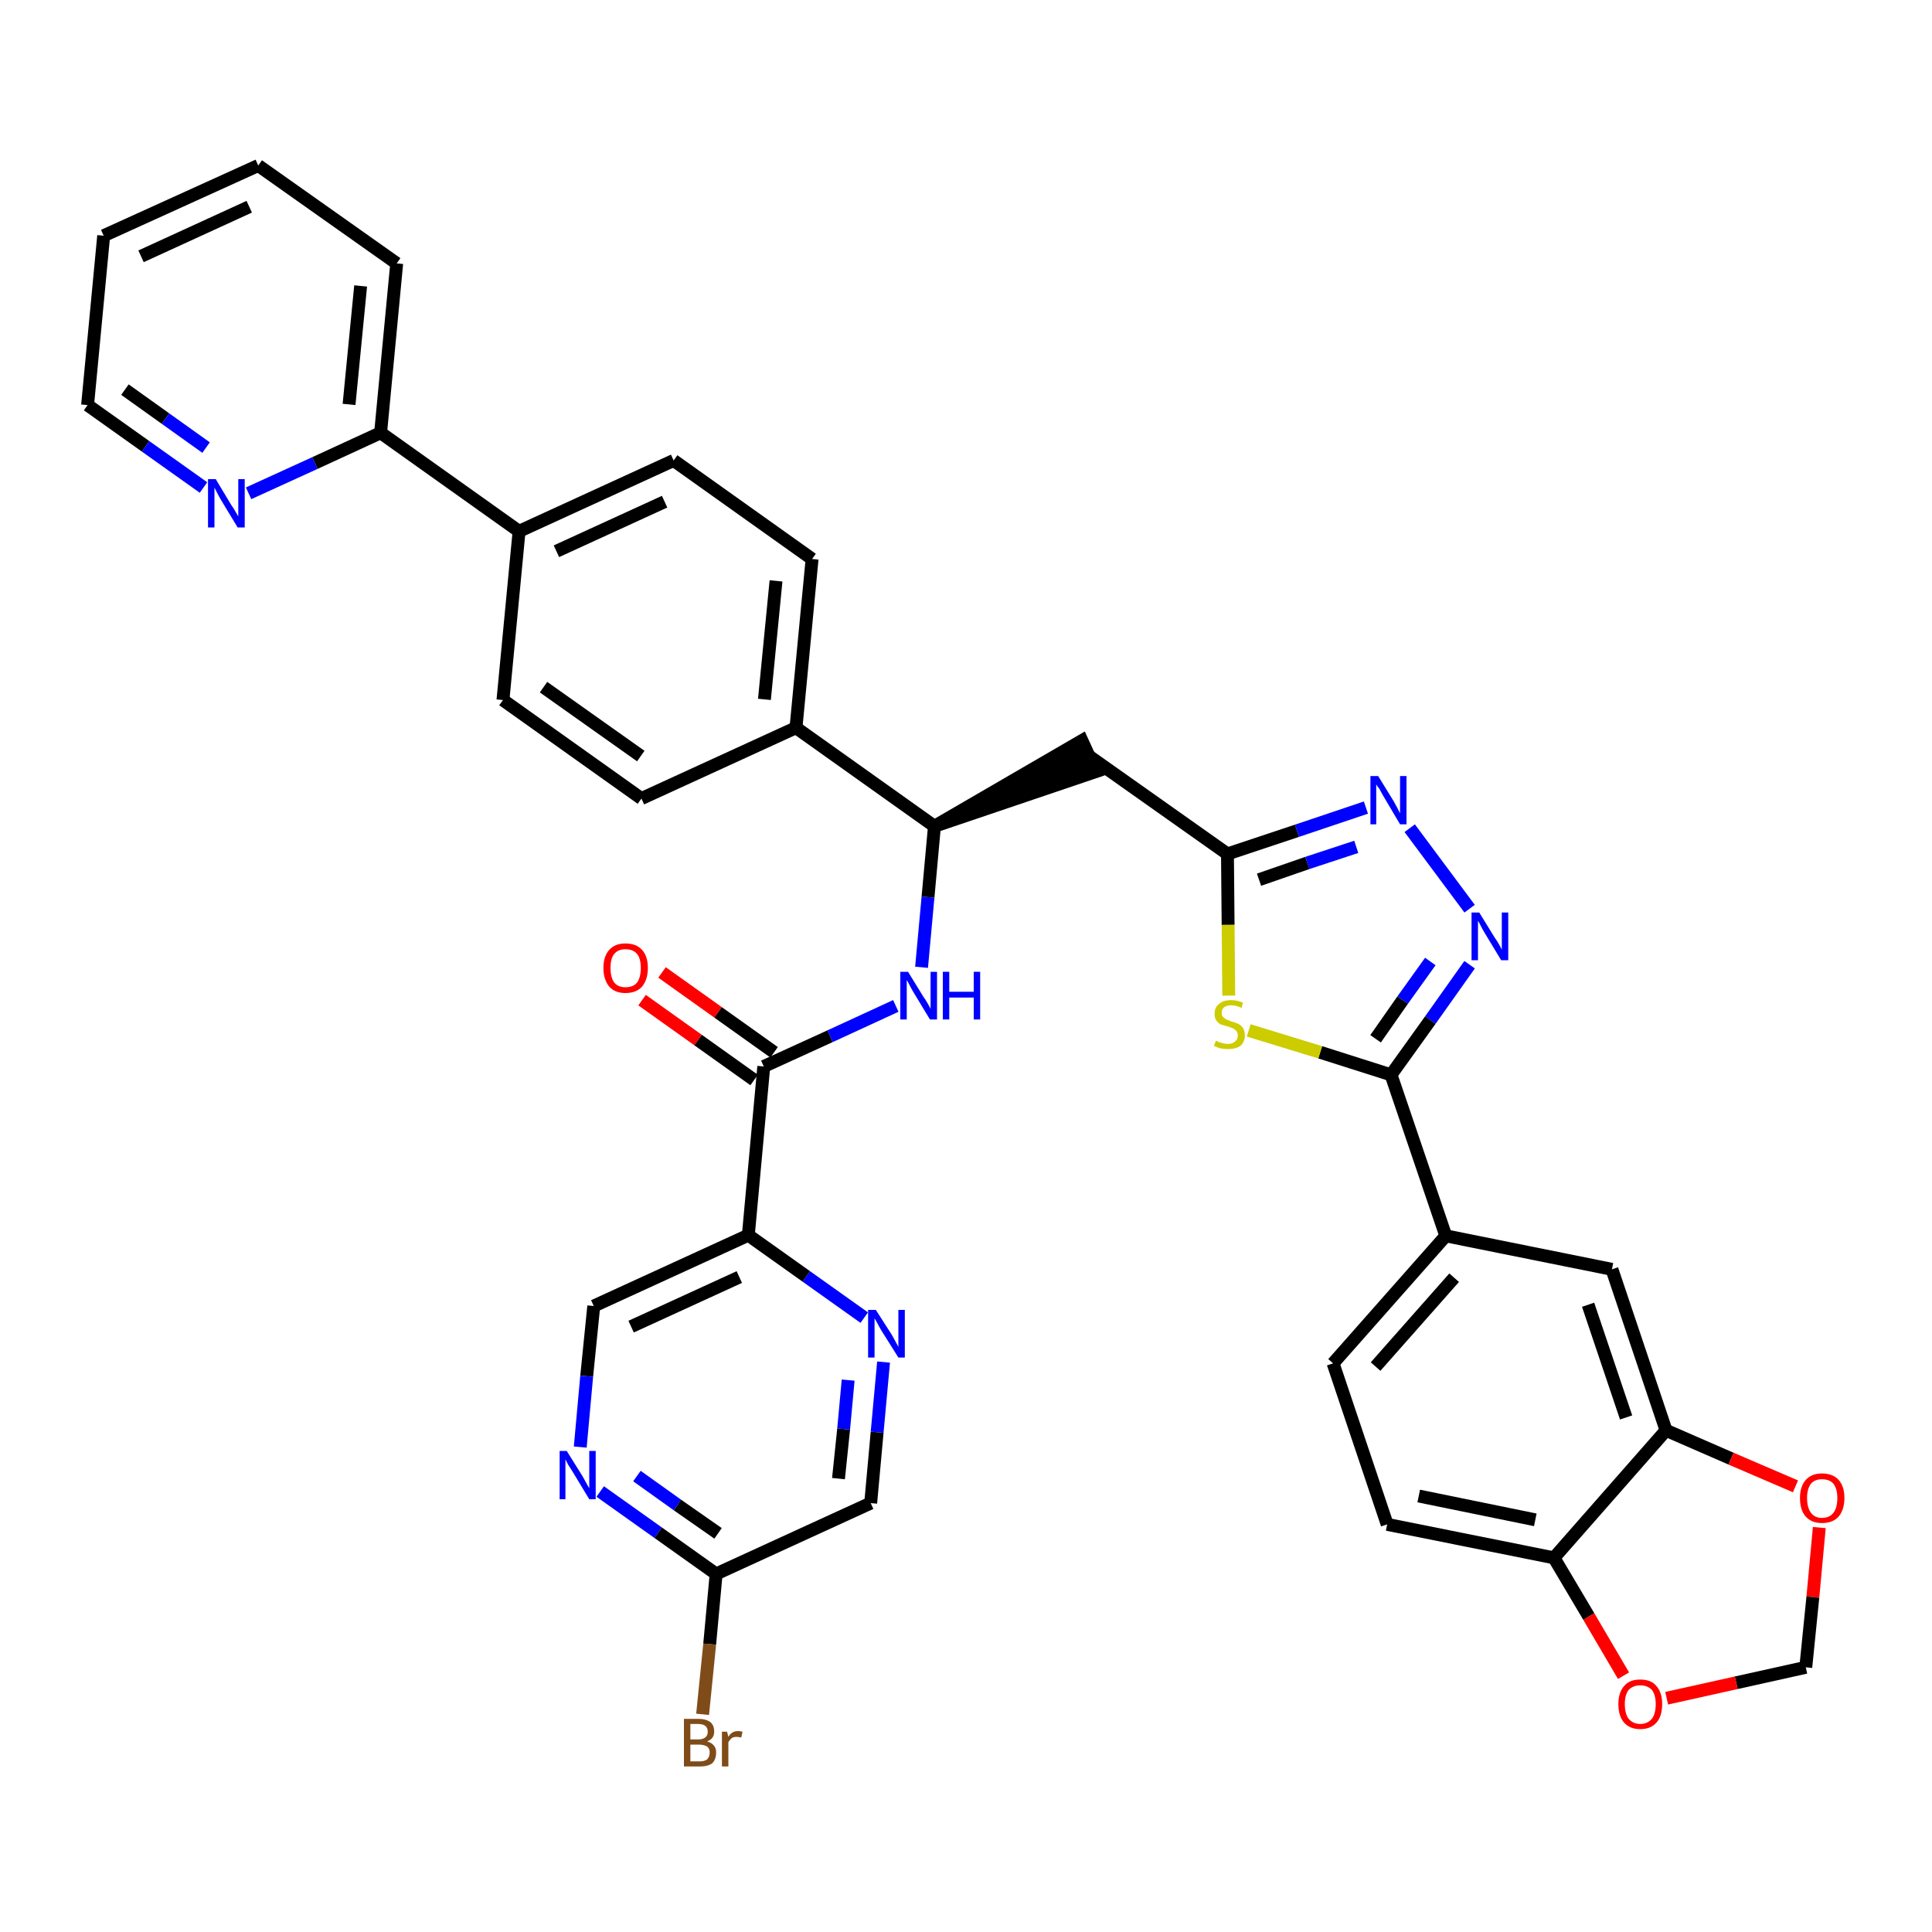 <?xml version='1.0' encoding='iso-8859-1'?>
<svg version='1.1' baseProfile='full'
              xmlns='http://www.w3.org/2000/svg'
                      xmlns:rdkit='http://www.rdkit.org/xml'
                      xmlns:xlink='http://www.w3.org/1999/xlink'
                  xml:space='preserve'
width='300px' height='300px' viewBox='0 0 300 300'>
<!-- END OF HEADER -->
<path class='bond-0 atom-0 atom-1' d='M 99.7,155.3 L 108.4,161.5' style='fill:none;fill-rule:evenodd;stroke:#FF0000;stroke-width:2.0px;stroke-linecap:butt;stroke-linejoin:miter;stroke-opacity:1' />
<path class='bond-0 atom-0 atom-1' d='M 108.4,161.5 L 117.1,167.7' style='fill:none;fill-rule:evenodd;stroke:#000000;stroke-width:2.0px;stroke-linecap:butt;stroke-linejoin:miter;stroke-opacity:1' />
<path class='bond-0 atom-0 atom-1' d='M 102.8,151.0 L 111.5,157.2' style='fill:none;fill-rule:evenodd;stroke:#FF0000;stroke-width:2.0px;stroke-linecap:butt;stroke-linejoin:miter;stroke-opacity:1' />
<path class='bond-0 atom-0 atom-1' d='M 111.5,157.2 L 120.2,163.4' style='fill:none;fill-rule:evenodd;stroke:#000000;stroke-width:2.0px;stroke-linecap:butt;stroke-linejoin:miter;stroke-opacity:1' />
<path class='bond-1 atom-1 atom-2' d='M 118.6,165.6 L 128.9,160.9' style='fill:none;fill-rule:evenodd;stroke:#000000;stroke-width:2.0px;stroke-linecap:butt;stroke-linejoin:miter;stroke-opacity:1' />
<path class='bond-1 atom-1 atom-2' d='M 128.9,160.9 L 139.1,156.2' style='fill:none;fill-rule:evenodd;stroke:#0000FF;stroke-width:2.0px;stroke-linecap:butt;stroke-linejoin:miter;stroke-opacity:1' />
<path class='bond-30 atom-1 atom-31' d='M 118.6,165.6 L 116.2,191.8' style='fill:none;fill-rule:evenodd;stroke:#000000;stroke-width:2.0px;stroke-linecap:butt;stroke-linejoin:miter;stroke-opacity:1' />
<path class='bond-2 atom-2 atom-3' d='M 143.1,150.2 L 144.1,139.3' style='fill:none;fill-rule:evenodd;stroke:#0000FF;stroke-width:2.0px;stroke-linecap:butt;stroke-linejoin:miter;stroke-opacity:1' />
<path class='bond-2 atom-2 atom-3' d='M 144.1,139.3 L 145.1,128.3' style='fill:none;fill-rule:evenodd;stroke:#000000;stroke-width:2.0px;stroke-linecap:butt;stroke-linejoin:miter;stroke-opacity:1' />
<path class='bond-3 atom-3 atom-4' d='M 145.1,128.3 L 170.2,119.8 L 168.0,115.0 Z' style='fill:#000000;fill-rule:evenodd;fill-opacity:1;stroke:#000000;stroke-width:2.0px;stroke-linecap:butt;stroke-linejoin:miter;stroke-opacity:1;' />
<path class='bond-18 atom-3 atom-19' d='M 145.1,128.3 L 123.6,113.0' style='fill:none;fill-rule:evenodd;stroke:#000000;stroke-width:2.0px;stroke-linecap:butt;stroke-linejoin:miter;stroke-opacity:1' />
<path class='bond-4 atom-4 atom-5' d='M 169.1,117.4 L 190.6,132.6' style='fill:none;fill-rule:evenodd;stroke:#000000;stroke-width:2.0px;stroke-linecap:butt;stroke-linejoin:miter;stroke-opacity:1' />
<path class='bond-5 atom-5 atom-6' d='M 190.6,132.6 L 201.4,129.0' style='fill:none;fill-rule:evenodd;stroke:#000000;stroke-width:2.0px;stroke-linecap:butt;stroke-linejoin:miter;stroke-opacity:1' />
<path class='bond-5 atom-5 atom-6' d='M 201.4,129.0 L 212.1,125.4' style='fill:none;fill-rule:evenodd;stroke:#0000FF;stroke-width:2.0px;stroke-linecap:butt;stroke-linejoin:miter;stroke-opacity:1' />
<path class='bond-5 atom-5 atom-6' d='M 195.5,136.6 L 203.0,134.0' style='fill:none;fill-rule:evenodd;stroke:#000000;stroke-width:2.0px;stroke-linecap:butt;stroke-linejoin:miter;stroke-opacity:1' />
<path class='bond-5 atom-5 atom-6' d='M 203.0,134.0 L 210.6,131.5' style='fill:none;fill-rule:evenodd;stroke:#0000FF;stroke-width:2.0px;stroke-linecap:butt;stroke-linejoin:miter;stroke-opacity:1' />
<path class='bond-37 atom-18 atom-5' d='M 190.8,154.6 L 190.7,143.6' style='fill:none;fill-rule:evenodd;stroke:#CCCC00;stroke-width:2.0px;stroke-linecap:butt;stroke-linejoin:miter;stroke-opacity:1' />
<path class='bond-37 atom-18 atom-5' d='M 190.7,143.6 L 190.6,132.6' style='fill:none;fill-rule:evenodd;stroke:#000000;stroke-width:2.0px;stroke-linecap:butt;stroke-linejoin:miter;stroke-opacity:1' />
<path class='bond-6 atom-6 atom-7' d='M 218.9,128.6 L 228.2,141.1' style='fill:none;fill-rule:evenodd;stroke:#0000FF;stroke-width:2.0px;stroke-linecap:butt;stroke-linejoin:miter;stroke-opacity:1' />
<path class='bond-7 atom-7 atom-8' d='M 228.2,149.8 L 222.1,158.4' style='fill:none;fill-rule:evenodd;stroke:#0000FF;stroke-width:2.0px;stroke-linecap:butt;stroke-linejoin:miter;stroke-opacity:1' />
<path class='bond-7 atom-7 atom-8' d='M 222.1,158.4 L 216.0,166.9' style='fill:none;fill-rule:evenodd;stroke:#000000;stroke-width:2.0px;stroke-linecap:butt;stroke-linejoin:miter;stroke-opacity:1' />
<path class='bond-7 atom-7 atom-8' d='M 222.1,149.3 L 217.8,155.3' style='fill:none;fill-rule:evenodd;stroke:#0000FF;stroke-width:2.0px;stroke-linecap:butt;stroke-linejoin:miter;stroke-opacity:1' />
<path class='bond-7 atom-7 atom-8' d='M 217.8,155.3 L 213.6,161.3' style='fill:none;fill-rule:evenodd;stroke:#000000;stroke-width:2.0px;stroke-linecap:butt;stroke-linejoin:miter;stroke-opacity:1' />
<path class='bond-8 atom-8 atom-9' d='M 216.0,166.9 L 224.5,191.9' style='fill:none;fill-rule:evenodd;stroke:#000000;stroke-width:2.0px;stroke-linecap:butt;stroke-linejoin:miter;stroke-opacity:1' />
<path class='bond-17 atom-8 atom-18' d='M 216.0,166.9 L 205.0,163.4' style='fill:none;fill-rule:evenodd;stroke:#000000;stroke-width:2.0px;stroke-linecap:butt;stroke-linejoin:miter;stroke-opacity:1' />
<path class='bond-17 atom-8 atom-18' d='M 205.0,163.4 L 193.9,160.0' style='fill:none;fill-rule:evenodd;stroke:#CCCC00;stroke-width:2.0px;stroke-linecap:butt;stroke-linejoin:miter;stroke-opacity:1' />
<path class='bond-9 atom-9 atom-10' d='M 224.5,191.9 L 207.0,211.7' style='fill:none;fill-rule:evenodd;stroke:#000000;stroke-width:2.0px;stroke-linecap:butt;stroke-linejoin:miter;stroke-opacity:1' />
<path class='bond-9 atom-9 atom-10' d='M 225.8,198.4 L 213.6,212.2' style='fill:none;fill-rule:evenodd;stroke:#000000;stroke-width:2.0px;stroke-linecap:butt;stroke-linejoin:miter;stroke-opacity:1' />
<path class='bond-40 atom-14 atom-9' d='M 250.3,197.1 L 224.5,191.9' style='fill:none;fill-rule:evenodd;stroke:#000000;stroke-width:2.0px;stroke-linecap:butt;stroke-linejoin:miter;stroke-opacity:1' />
<path class='bond-10 atom-10 atom-11' d='M 207.0,211.7 L 215.4,236.7' style='fill:none;fill-rule:evenodd;stroke:#000000;stroke-width:2.0px;stroke-linecap:butt;stroke-linejoin:miter;stroke-opacity:1' />
<path class='bond-11 atom-11 atom-12' d='M 215.4,236.7 L 241.3,241.9' style='fill:none;fill-rule:evenodd;stroke:#000000;stroke-width:2.0px;stroke-linecap:butt;stroke-linejoin:miter;stroke-opacity:1' />
<path class='bond-11 atom-11 atom-12' d='M 220.3,232.3 L 238.4,236.0' style='fill:none;fill-rule:evenodd;stroke:#000000;stroke-width:2.0px;stroke-linecap:butt;stroke-linejoin:miter;stroke-opacity:1' />
<path class='bond-12 atom-12 atom-13' d='M 241.3,241.9 L 258.7,222.1' style='fill:none;fill-rule:evenodd;stroke:#000000;stroke-width:2.0px;stroke-linecap:butt;stroke-linejoin:miter;stroke-opacity:1' />
<path class='bond-42 atom-17 atom-12' d='M 252.1,260.2 L 246.7,251.0' style='fill:none;fill-rule:evenodd;stroke:#FF0000;stroke-width:2.0px;stroke-linecap:butt;stroke-linejoin:miter;stroke-opacity:1' />
<path class='bond-42 atom-17 atom-12' d='M 246.7,251.0 L 241.3,241.9' style='fill:none;fill-rule:evenodd;stroke:#000000;stroke-width:2.0px;stroke-linecap:butt;stroke-linejoin:miter;stroke-opacity:1' />
<path class='bond-13 atom-13 atom-14' d='M 258.7,222.1 L 250.3,197.1' style='fill:none;fill-rule:evenodd;stroke:#000000;stroke-width:2.0px;stroke-linecap:butt;stroke-linejoin:miter;stroke-opacity:1' />
<path class='bond-13 atom-13 atom-14' d='M 252.5,220.1 L 246.6,202.6' style='fill:none;fill-rule:evenodd;stroke:#000000;stroke-width:2.0px;stroke-linecap:butt;stroke-linejoin:miter;stroke-opacity:1' />
<path class='bond-14 atom-13 atom-15' d='M 258.7,222.1 L 268.8,226.5' style='fill:none;fill-rule:evenodd;stroke:#000000;stroke-width:2.0px;stroke-linecap:butt;stroke-linejoin:miter;stroke-opacity:1' />
<path class='bond-14 atom-13 atom-15' d='M 268.8,226.5 L 278.8,230.8' style='fill:none;fill-rule:evenodd;stroke:#FF0000;stroke-width:2.0px;stroke-linecap:butt;stroke-linejoin:miter;stroke-opacity:1' />
<path class='bond-15 atom-15 atom-16' d='M 282.5,237.2 L 281.5,248.0' style='fill:none;fill-rule:evenodd;stroke:#FF0000;stroke-width:2.0px;stroke-linecap:butt;stroke-linejoin:miter;stroke-opacity:1' />
<path class='bond-15 atom-15 atom-16' d='M 281.5,248.0 L 280.4,258.9' style='fill:none;fill-rule:evenodd;stroke:#000000;stroke-width:2.0px;stroke-linecap:butt;stroke-linejoin:miter;stroke-opacity:1' />
<path class='bond-16 atom-16 atom-17' d='M 280.4,258.9 L 269.6,261.3' style='fill:none;fill-rule:evenodd;stroke:#000000;stroke-width:2.0px;stroke-linecap:butt;stroke-linejoin:miter;stroke-opacity:1' />
<path class='bond-16 atom-16 atom-17' d='M 269.6,261.3 L 258.8,263.7' style='fill:none;fill-rule:evenodd;stroke:#FF0000;stroke-width:2.0px;stroke-linecap:butt;stroke-linejoin:miter;stroke-opacity:1' />
<path class='bond-19 atom-19 atom-20' d='M 123.6,113.0 L 126.1,86.8' style='fill:none;fill-rule:evenodd;stroke:#000000;stroke-width:2.0px;stroke-linecap:butt;stroke-linejoin:miter;stroke-opacity:1' />
<path class='bond-19 atom-19 atom-20' d='M 118.7,108.6 L 120.5,90.2' style='fill:none;fill-rule:evenodd;stroke:#000000;stroke-width:2.0px;stroke-linecap:butt;stroke-linejoin:miter;stroke-opacity:1' />
<path class='bond-38 atom-30 atom-19' d='M 99.6,124.0 L 123.6,113.0' style='fill:none;fill-rule:evenodd;stroke:#000000;stroke-width:2.0px;stroke-linecap:butt;stroke-linejoin:miter;stroke-opacity:1' />
<path class='bond-20 atom-20 atom-21' d='M 126.1,86.8 L 104.6,71.5' style='fill:none;fill-rule:evenodd;stroke:#000000;stroke-width:2.0px;stroke-linecap:butt;stroke-linejoin:miter;stroke-opacity:1' />
<path class='bond-21 atom-21 atom-22' d='M 104.6,71.5 L 80.6,82.5' style='fill:none;fill-rule:evenodd;stroke:#000000;stroke-width:2.0px;stroke-linecap:butt;stroke-linejoin:miter;stroke-opacity:1' />
<path class='bond-21 atom-21 atom-22' d='M 103.2,77.9 L 86.4,85.6' style='fill:none;fill-rule:evenodd;stroke:#000000;stroke-width:2.0px;stroke-linecap:butt;stroke-linejoin:miter;stroke-opacity:1' />
<path class='bond-22 atom-22 atom-23' d='M 80.6,82.5 L 59.1,67.2' style='fill:none;fill-rule:evenodd;stroke:#000000;stroke-width:2.0px;stroke-linecap:butt;stroke-linejoin:miter;stroke-opacity:1' />
<path class='bond-28 atom-22 atom-29' d='M 80.6,82.5 L 78.1,108.7' style='fill:none;fill-rule:evenodd;stroke:#000000;stroke-width:2.0px;stroke-linecap:butt;stroke-linejoin:miter;stroke-opacity:1' />
<path class='bond-23 atom-23 atom-24' d='M 59.1,67.2 L 61.6,40.9' style='fill:none;fill-rule:evenodd;stroke:#000000;stroke-width:2.0px;stroke-linecap:butt;stroke-linejoin:miter;stroke-opacity:1' />
<path class='bond-23 atom-23 atom-24' d='M 54.2,62.8 L 56.0,44.4' style='fill:none;fill-rule:evenodd;stroke:#000000;stroke-width:2.0px;stroke-linecap:butt;stroke-linejoin:miter;stroke-opacity:1' />
<path class='bond-41 atom-28 atom-23' d='M 38.6,76.6 L 48.9,71.9' style='fill:none;fill-rule:evenodd;stroke:#0000FF;stroke-width:2.0px;stroke-linecap:butt;stroke-linejoin:miter;stroke-opacity:1' />
<path class='bond-41 atom-28 atom-23' d='M 48.9,71.9 L 59.1,67.2' style='fill:none;fill-rule:evenodd;stroke:#000000;stroke-width:2.0px;stroke-linecap:butt;stroke-linejoin:miter;stroke-opacity:1' />
<path class='bond-24 atom-24 atom-25' d='M 61.6,40.9 L 40.1,25.7' style='fill:none;fill-rule:evenodd;stroke:#000000;stroke-width:2.0px;stroke-linecap:butt;stroke-linejoin:miter;stroke-opacity:1' />
<path class='bond-25 atom-25 atom-26' d='M 40.1,25.7 L 16.1,36.6' style='fill:none;fill-rule:evenodd;stroke:#000000;stroke-width:2.0px;stroke-linecap:butt;stroke-linejoin:miter;stroke-opacity:1' />
<path class='bond-25 atom-25 atom-26' d='M 38.7,32.1 L 21.9,39.8' style='fill:none;fill-rule:evenodd;stroke:#000000;stroke-width:2.0px;stroke-linecap:butt;stroke-linejoin:miter;stroke-opacity:1' />
<path class='bond-26 atom-26 atom-27' d='M 16.1,36.6 L 13.6,62.9' style='fill:none;fill-rule:evenodd;stroke:#000000;stroke-width:2.0px;stroke-linecap:butt;stroke-linejoin:miter;stroke-opacity:1' />
<path class='bond-27 atom-27 atom-28' d='M 13.6,62.9 L 22.6,69.3' style='fill:none;fill-rule:evenodd;stroke:#000000;stroke-width:2.0px;stroke-linecap:butt;stroke-linejoin:miter;stroke-opacity:1' />
<path class='bond-27 atom-27 atom-28' d='M 22.6,69.3 L 31.6,75.7' style='fill:none;fill-rule:evenodd;stroke:#0000FF;stroke-width:2.0px;stroke-linecap:butt;stroke-linejoin:miter;stroke-opacity:1' />
<path class='bond-27 atom-27 atom-28' d='M 19.4,60.5 L 25.7,65.0' style='fill:none;fill-rule:evenodd;stroke:#000000;stroke-width:2.0px;stroke-linecap:butt;stroke-linejoin:miter;stroke-opacity:1' />
<path class='bond-27 atom-27 atom-28' d='M 25.7,65.0 L 32.0,69.5' style='fill:none;fill-rule:evenodd;stroke:#0000FF;stroke-width:2.0px;stroke-linecap:butt;stroke-linejoin:miter;stroke-opacity:1' />
<path class='bond-29 atom-29 atom-30' d='M 78.1,108.7 L 99.6,124.0' style='fill:none;fill-rule:evenodd;stroke:#000000;stroke-width:2.0px;stroke-linecap:butt;stroke-linejoin:miter;stroke-opacity:1' />
<path class='bond-29 atom-29 atom-30' d='M 84.4,106.7 L 99.5,117.4' style='fill:none;fill-rule:evenodd;stroke:#000000;stroke-width:2.0px;stroke-linecap:butt;stroke-linejoin:miter;stroke-opacity:1' />
<path class='bond-31 atom-31 atom-32' d='M 116.2,191.8 L 92.2,202.8' style='fill:none;fill-rule:evenodd;stroke:#000000;stroke-width:2.0px;stroke-linecap:butt;stroke-linejoin:miter;stroke-opacity:1' />
<path class='bond-31 atom-31 atom-32' d='M 114.8,198.3 L 98.0,206.0' style='fill:none;fill-rule:evenodd;stroke:#000000;stroke-width:2.0px;stroke-linecap:butt;stroke-linejoin:miter;stroke-opacity:1' />
<path class='bond-39 atom-37 atom-31' d='M 134.2,204.6 L 125.2,198.2' style='fill:none;fill-rule:evenodd;stroke:#0000FF;stroke-width:2.0px;stroke-linecap:butt;stroke-linejoin:miter;stroke-opacity:1' />
<path class='bond-39 atom-37 atom-31' d='M 125.2,198.2 L 116.2,191.8' style='fill:none;fill-rule:evenodd;stroke:#000000;stroke-width:2.0px;stroke-linecap:butt;stroke-linejoin:miter;stroke-opacity:1' />
<path class='bond-32 atom-32 atom-33' d='M 92.2,202.8 L 91.1,213.7' style='fill:none;fill-rule:evenodd;stroke:#000000;stroke-width:2.0px;stroke-linecap:butt;stroke-linejoin:miter;stroke-opacity:1' />
<path class='bond-32 atom-32 atom-33' d='M 91.1,213.7 L 90.1,224.7' style='fill:none;fill-rule:evenodd;stroke:#0000FF;stroke-width:2.0px;stroke-linecap:butt;stroke-linejoin:miter;stroke-opacity:1' />
<path class='bond-33 atom-33 atom-34' d='M 93.2,231.6 L 102.2,238.0' style='fill:none;fill-rule:evenodd;stroke:#0000FF;stroke-width:2.0px;stroke-linecap:butt;stroke-linejoin:miter;stroke-opacity:1' />
<path class='bond-33 atom-33 atom-34' d='M 102.2,238.0 L 111.2,244.4' style='fill:none;fill-rule:evenodd;stroke:#000000;stroke-width:2.0px;stroke-linecap:butt;stroke-linejoin:miter;stroke-opacity:1' />
<path class='bond-33 atom-33 atom-34' d='M 98.9,229.2 L 105.2,233.7' style='fill:none;fill-rule:evenodd;stroke:#0000FF;stroke-width:2.0px;stroke-linecap:butt;stroke-linejoin:miter;stroke-opacity:1' />
<path class='bond-33 atom-33 atom-34' d='M 105.2,233.7 L 111.5,238.1' style='fill:none;fill-rule:evenodd;stroke:#000000;stroke-width:2.0px;stroke-linecap:butt;stroke-linejoin:miter;stroke-opacity:1' />
<path class='bond-34 atom-34 atom-35' d='M 111.2,244.4 L 110.2,255.3' style='fill:none;fill-rule:evenodd;stroke:#000000;stroke-width:2.0px;stroke-linecap:butt;stroke-linejoin:miter;stroke-opacity:1' />
<path class='bond-34 atom-34 atom-35' d='M 110.2,255.3 L 109.1,266.2' style='fill:none;fill-rule:evenodd;stroke:#7F4C19;stroke-width:2.0px;stroke-linecap:butt;stroke-linejoin:miter;stroke-opacity:1' />
<path class='bond-35 atom-34 atom-36' d='M 111.2,244.4 L 135.2,233.4' style='fill:none;fill-rule:evenodd;stroke:#000000;stroke-width:2.0px;stroke-linecap:butt;stroke-linejoin:miter;stroke-opacity:1' />
<path class='bond-36 atom-36 atom-37' d='M 135.2,233.4 L 136.2,222.4' style='fill:none;fill-rule:evenodd;stroke:#000000;stroke-width:2.0px;stroke-linecap:butt;stroke-linejoin:miter;stroke-opacity:1' />
<path class='bond-36 atom-36 atom-37' d='M 136.2,222.4 L 137.2,211.5' style='fill:none;fill-rule:evenodd;stroke:#0000FF;stroke-width:2.0px;stroke-linecap:butt;stroke-linejoin:miter;stroke-opacity:1' />
<path class='bond-36 atom-36 atom-37' d='M 130.2,229.6 L 131.0,221.9' style='fill:none;fill-rule:evenodd;stroke:#000000;stroke-width:2.0px;stroke-linecap:butt;stroke-linejoin:miter;stroke-opacity:1' />
<path class='bond-36 atom-36 atom-37' d='M 131.0,221.9 L 131.7,214.3' style='fill:none;fill-rule:evenodd;stroke:#0000FF;stroke-width:2.0px;stroke-linecap:butt;stroke-linejoin:miter;stroke-opacity:1' />
<path  class='atom-0' d='M 93.7 150.3
Q 93.7 148.5, 94.6 147.5
Q 95.5 146.5, 97.1 146.5
Q 98.8 146.5, 99.7 147.5
Q 100.6 148.5, 100.6 150.3
Q 100.6 152.1, 99.7 153.2
Q 98.8 154.2, 97.1 154.2
Q 95.5 154.2, 94.6 153.2
Q 93.7 152.1, 93.7 150.3
M 97.1 153.3
Q 98.3 153.3, 98.9 152.6
Q 99.5 151.8, 99.5 150.3
Q 99.5 148.8, 98.9 148.1
Q 98.3 147.4, 97.1 147.4
Q 96.0 147.4, 95.4 148.1
Q 94.8 148.8, 94.8 150.3
Q 94.8 151.8, 95.4 152.6
Q 96.0 153.3, 97.1 153.3
' fill='#FF0000'/>
<path  class='atom-2' d='M 141.0 150.9
L 143.4 154.8
Q 143.7 155.2, 144.1 155.9
Q 144.5 156.6, 144.5 156.7
L 144.5 150.9
L 145.5 150.9
L 145.5 158.3
L 144.4 158.3
L 141.8 154.0
Q 141.5 153.5, 141.2 152.9
Q 140.9 152.3, 140.8 152.2
L 140.8 158.3
L 139.8 158.3
L 139.8 150.9
L 141.0 150.9
' fill='#0000FF'/>
<path  class='atom-2' d='M 146.4 150.9
L 147.4 150.9
L 147.4 154.0
L 151.2 154.0
L 151.2 150.9
L 152.2 150.9
L 152.2 158.3
L 151.2 158.3
L 151.2 154.9
L 147.4 154.9
L 147.4 158.3
L 146.4 158.3
L 146.4 150.9
' fill='#0000FF'/>
<path  class='atom-6' d='M 214.0 120.5
L 216.4 124.4
Q 216.6 124.8, 217.0 125.5
Q 217.4 126.3, 217.4 126.3
L 217.4 120.5
L 218.4 120.5
L 218.4 128.0
L 217.4 128.0
L 214.8 123.6
Q 214.5 123.1, 214.2 122.5
Q 213.8 122.0, 213.7 121.8
L 213.7 128.0
L 212.8 128.0
L 212.8 120.5
L 214.0 120.5
' fill='#0000FF'/>
<path  class='atom-7' d='M 229.7 141.7
L 232.1 145.6
Q 232.4 146.0, 232.8 146.7
Q 233.2 147.4, 233.2 147.5
L 233.2 141.7
L 234.2 141.7
L 234.2 149.1
L 233.1 149.1
L 230.5 144.8
Q 230.2 144.3, 229.9 143.7
Q 229.6 143.1, 229.5 143.0
L 229.5 149.1
L 228.5 149.1
L 228.5 141.7
L 229.7 141.7
' fill='#0000FF'/>
<path  class='atom-15' d='M 279.5 232.6
Q 279.5 230.8, 280.4 229.8
Q 281.3 228.8, 282.9 228.8
Q 284.6 228.8, 285.5 229.8
Q 286.4 230.8, 286.4 232.6
Q 286.4 234.4, 285.5 235.5
Q 284.6 236.5, 282.9 236.5
Q 281.3 236.5, 280.4 235.5
Q 279.5 234.5, 279.5 232.6
M 282.9 235.7
Q 284.1 235.7, 284.7 234.9
Q 285.3 234.1, 285.3 232.6
Q 285.3 231.2, 284.7 230.4
Q 284.1 229.7, 282.9 229.7
Q 281.8 229.7, 281.2 230.4
Q 280.6 231.2, 280.6 232.6
Q 280.6 234.1, 281.2 234.9
Q 281.8 235.7, 282.9 235.7
' fill='#FF0000'/>
<path  class='atom-17' d='M 251.3 264.6
Q 251.3 262.8, 252.2 261.8
Q 253.0 260.8, 254.7 260.8
Q 256.4 260.8, 257.2 261.8
Q 258.1 262.8, 258.1 264.6
Q 258.1 266.5, 257.2 267.5
Q 256.3 268.5, 254.7 268.5
Q 253.1 268.5, 252.2 267.5
Q 251.3 266.5, 251.3 264.6
M 254.7 267.7
Q 255.8 267.7, 256.5 266.9
Q 257.1 266.1, 257.1 264.6
Q 257.1 263.2, 256.5 262.4
Q 255.8 261.7, 254.7 261.7
Q 253.6 261.7, 252.9 262.4
Q 252.3 263.2, 252.3 264.6
Q 252.3 266.1, 252.9 266.9
Q 253.6 267.7, 254.7 267.7
' fill='#FF0000'/>
<path  class='atom-18' d='M 188.8 161.6
Q 188.9 161.6, 189.2 161.8
Q 189.5 161.9, 189.9 162.0
Q 190.3 162.1, 190.7 162.1
Q 191.4 162.1, 191.8 161.7
Q 192.2 161.4, 192.2 160.8
Q 192.2 160.4, 192.0 160.1
Q 191.8 159.9, 191.5 159.7
Q 191.2 159.6, 190.7 159.4
Q 190.0 159.2, 189.6 159.1
Q 189.2 158.9, 188.9 158.5
Q 188.6 158.1, 188.6 157.4
Q 188.6 156.4, 189.3 155.9
Q 189.9 155.3, 191.2 155.3
Q 192.1 155.3, 193.0 155.7
L 192.8 156.5
Q 191.9 156.1, 191.2 156.1
Q 190.5 156.1, 190.1 156.4
Q 189.7 156.7, 189.7 157.3
Q 189.7 157.7, 189.9 157.9
Q 190.1 158.1, 190.4 158.3
Q 190.7 158.4, 191.2 158.6
Q 191.9 158.8, 192.3 159.0
Q 192.7 159.2, 193.0 159.6
Q 193.3 160.1, 193.3 160.8
Q 193.3 161.8, 192.6 162.4
Q 191.9 162.9, 190.7 162.9
Q 190.1 162.9, 189.6 162.8
Q 189.1 162.7, 188.5 162.4
L 188.8 161.6
' fill='#CCCC00'/>
<path  class='atom-28' d='M 33.5 74.4
L 35.9 78.4
Q 36.2 78.8, 36.6 79.5
Q 37.0 80.2, 37.0 80.2
L 37.0 74.4
L 38.0 74.4
L 38.0 81.9
L 36.9 81.9
L 34.3 77.6
Q 34.0 77.1, 33.7 76.5
Q 33.4 75.9, 33.3 75.7
L 33.3 81.9
L 32.3 81.9
L 32.3 74.4
L 33.5 74.4
' fill='#0000FF'/>
<path  class='atom-33' d='M 88.0 225.3
L 90.5 229.3
Q 90.7 229.7, 91.1 230.4
Q 91.5 231.1, 91.5 231.1
L 91.5 225.3
L 92.5 225.3
L 92.5 232.8
L 91.5 232.8
L 88.9 228.5
Q 88.6 228.0, 88.2 227.4
Q 87.9 226.8, 87.8 226.6
L 87.8 232.8
L 86.9 232.8
L 86.9 225.3
L 88.0 225.3
' fill='#0000FF'/>
<path  class='atom-35' d='M 109.8 270.4
Q 110.5 270.6, 110.9 271.1
Q 111.2 271.5, 111.2 272.1
Q 111.2 273.2, 110.6 273.8
Q 109.9 274.3, 108.7 274.3
L 106.2 274.3
L 106.2 266.9
L 108.4 266.9
Q 109.6 266.9, 110.3 267.4
Q 110.9 267.9, 110.9 268.9
Q 110.9 270.0, 109.8 270.4
M 107.2 267.7
L 107.2 270.1
L 108.4 270.1
Q 109.1 270.1, 109.5 269.8
Q 109.9 269.5, 109.9 268.9
Q 109.9 267.7, 108.4 267.7
L 107.2 267.7
M 108.7 273.5
Q 109.4 273.5, 109.8 273.2
Q 110.2 272.8, 110.2 272.1
Q 110.2 271.5, 109.8 271.2
Q 109.3 270.9, 108.5 270.9
L 107.2 270.9
L 107.2 273.5
L 108.7 273.5
' fill='#7F4C19'/>
<path  class='atom-35' d='M 112.9 268.9
L 113.1 269.7
Q 113.6 268.8, 114.6 268.8
Q 114.9 268.8, 115.3 268.9
L 115.1 269.8
Q 114.6 269.7, 114.4 269.7
Q 113.9 269.7, 113.6 269.9
Q 113.4 270.1, 113.1 270.5
L 113.1 274.3
L 112.1 274.3
L 112.1 268.9
L 112.9 268.9
' fill='#7F4C19'/>
<path  class='atom-37' d='M 136.0 203.4
L 138.5 207.3
Q 138.7 207.7, 139.1 208.4
Q 139.5 209.1, 139.5 209.2
L 139.5 203.4
L 140.5 203.4
L 140.5 210.8
L 139.5 210.8
L 136.8 206.5
Q 136.5 206.0, 136.2 205.4
Q 135.9 204.9, 135.8 204.7
L 135.8 210.8
L 134.8 210.8
L 134.8 203.4
L 136.0 203.4
' fill='#0000FF'/>
</svg>
